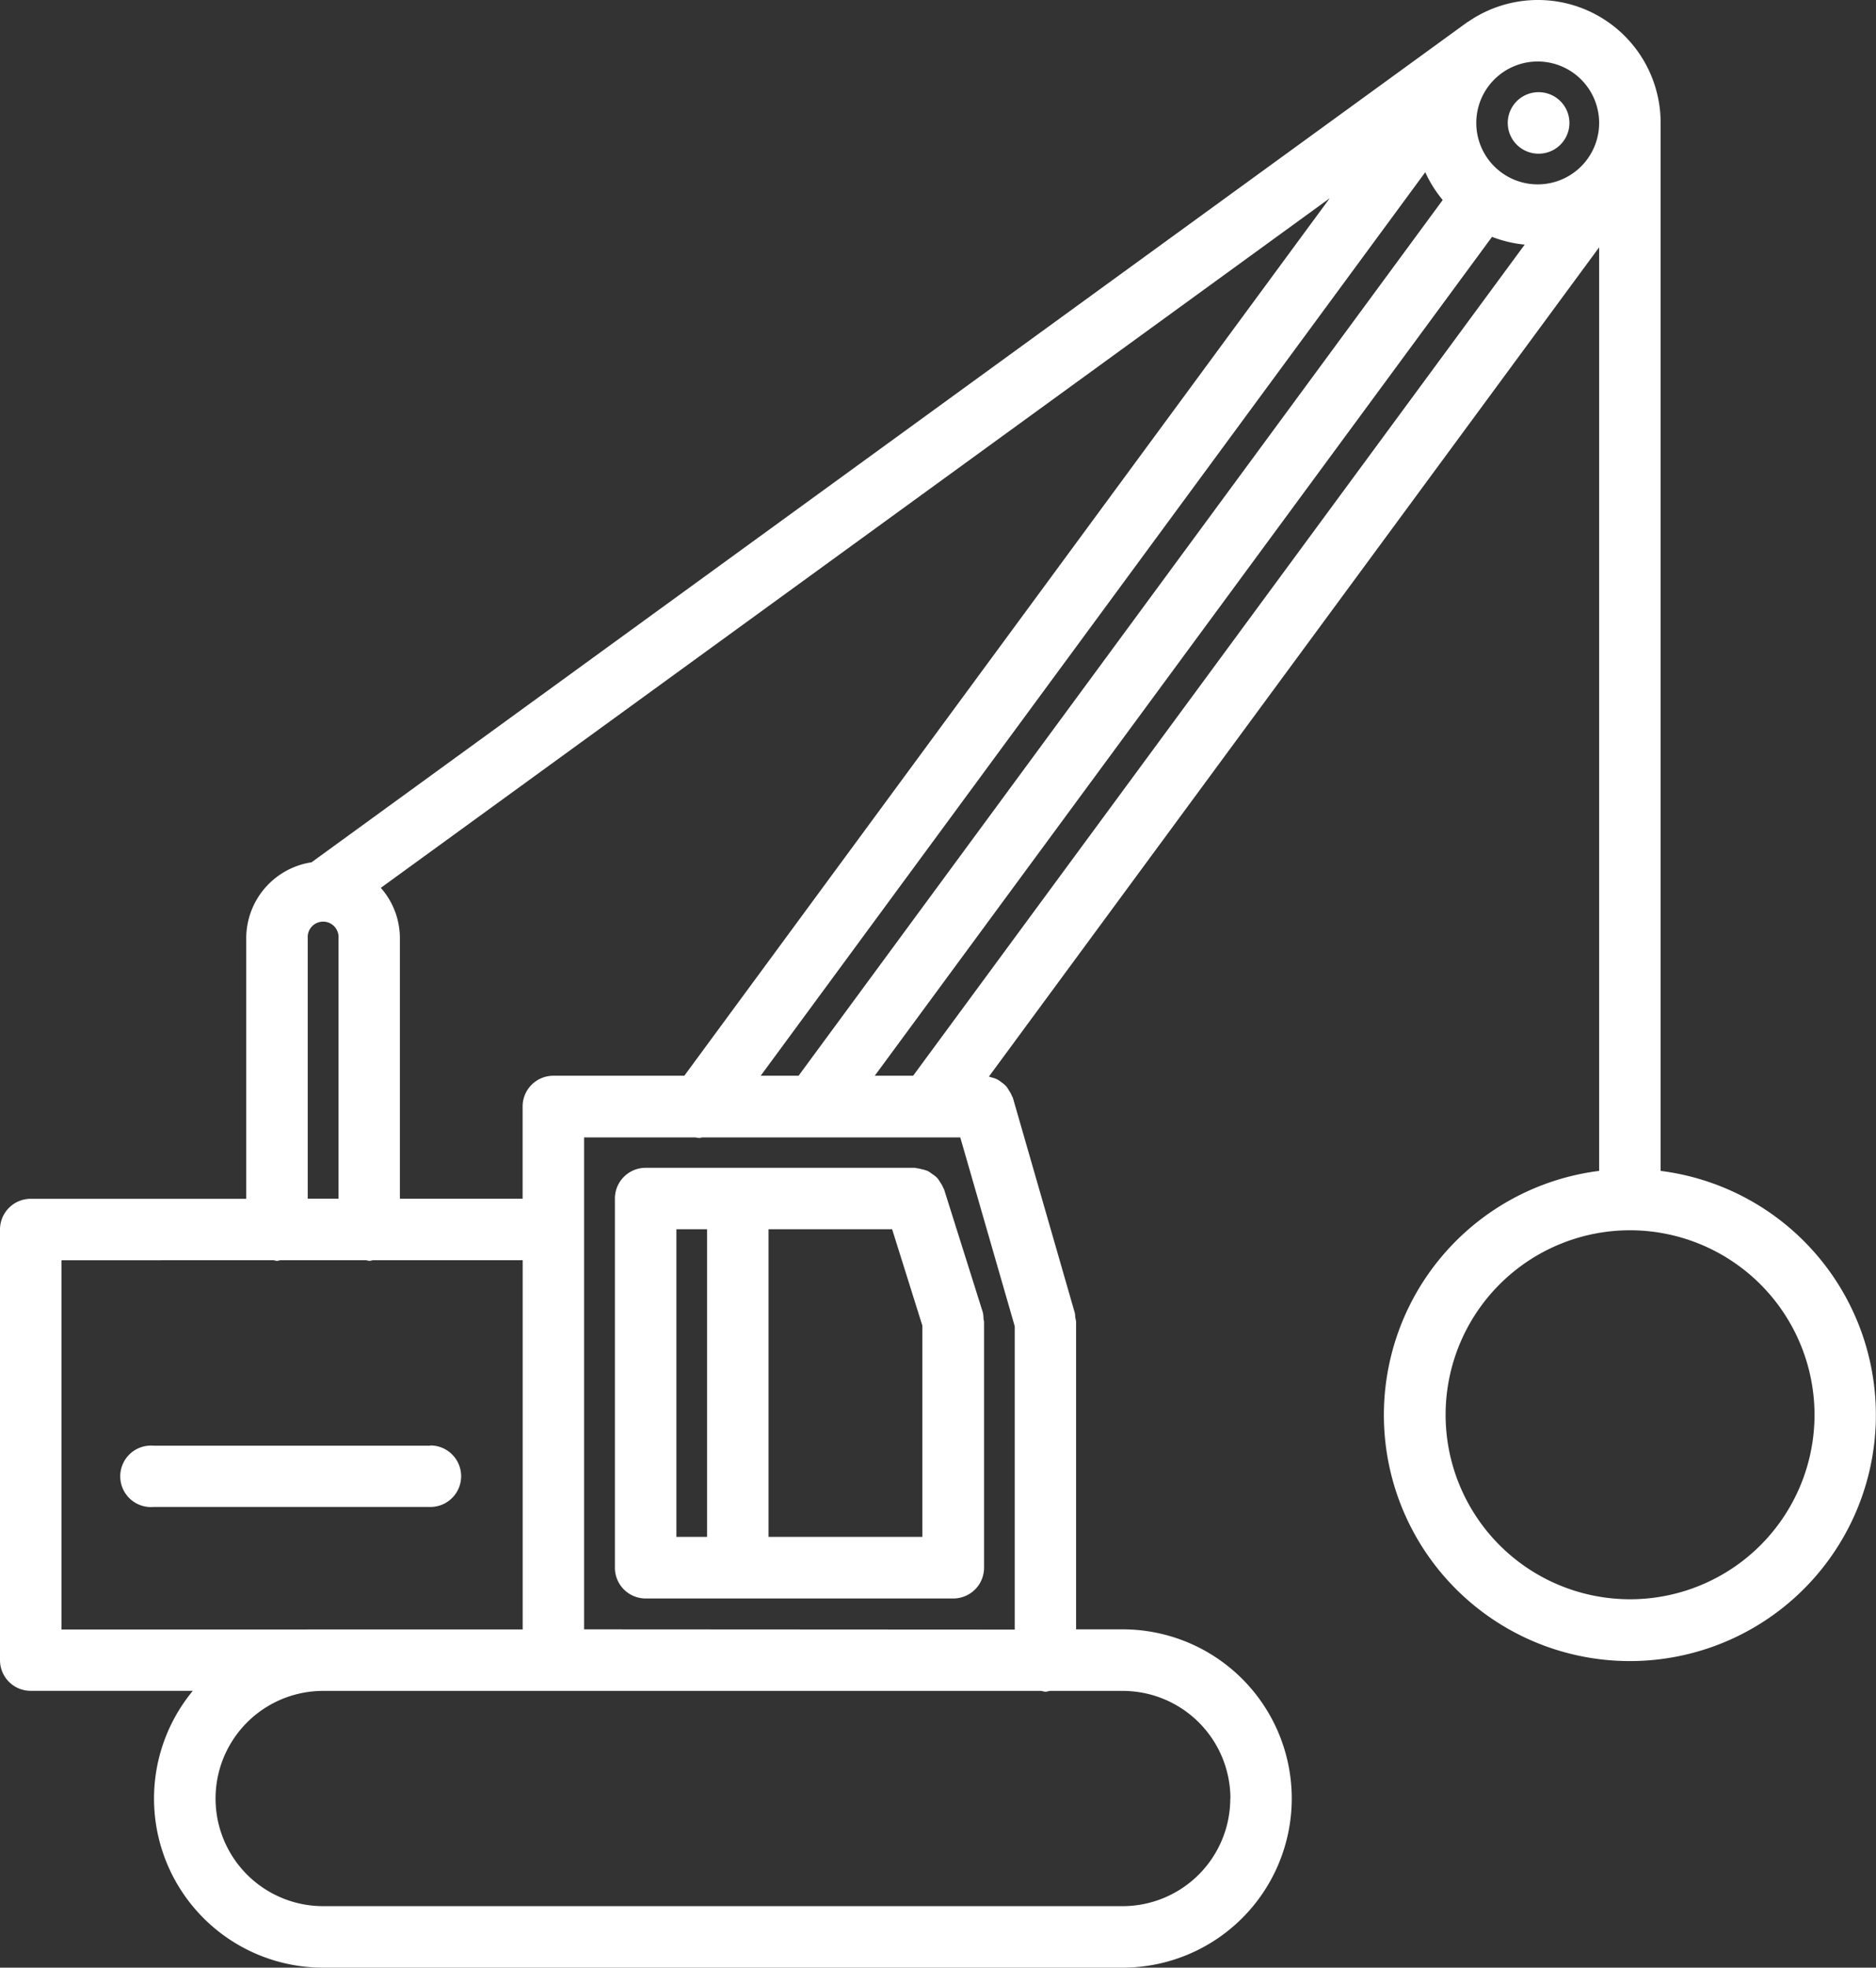 <svg xmlns="http://www.w3.org/2000/svg" width="31" height="32.507" viewBox="0 0 31 32.507"><rect x="0" y="0" width="31" height="32.507" fill="#333333" stroke="none"/><defs><style>.a{fill:#fff;}</style></defs><path class="a" d="M2,27.943H4.678a2.793,2.793,0,0,0,2.154,4.573H20.043a2.794,2.794,0,1,0,0-5.589h-.769V21.845a.535.535,0,0,0-.014-.07.479.479,0,0,0-.006-.071L18.23,18.148c0-.01-.011-.017-.014-.027a.481.481,0,0,0-.049-.093.5.5,0,0,0-.051-.076.511.511,0,0,0-.074-.062.475.475,0,0,0-.08-.053.505.505,0,0,0-.089-.029.277.277,0,0,0-.04-.013l10.084-13.7V19.353a4.065,4.065,0,1,0,1.016,0V2.04A2.028,2.028,0,0,0,25.75.37s-.008,0-.011.005L6.64,14.255a1.27,1.27,0,0,0-1.079,1.252v4.307H2a.508.508,0,0,0-.508.508v7.114A.507.507,0,0,0,2,27.943Zm4.017-7.114a.425.425,0,0,0,.052.011.446.446,0,0,0,.052-.011H7.546a.425.425,0,0,0,.052.011h0a.469.469,0,0,0,.052-.011h2.479v6.1H2.508v-6.1ZM8.1,15.506a1.26,1.26,0,0,0-.315-.829L23.465,3.284,12.8,17.781H10.636a.508.508,0,0,0-.508.508v1.524H8.1Zm8.481,2.275h-.634l10.2-13.859a2.006,2.006,0,0,0,.54.128ZM25.332,3.313,14.688,17.781h-.626L25.044,2.854a1.991,1.991,0,0,0,.288.459Zm-3.51,26.409A1.78,1.78,0,0,1,20.043,31.5H6.832a1.778,1.778,0,0,1,0-3.556H18.7a.462.462,0,0,0,.069.014.536.536,0,0,0,.069-.014h1.208a1.78,1.78,0,0,1,1.778,1.778ZM11.144,26.927V18.8h1.842a.525.525,0,0,0,.063.01.432.432,0,0,0,.043-.01h4.268l.9,3.12v5.011Zm20.332-3.545a3.048,3.048,0,1,1-3.048-3.048A3.051,3.051,0,0,1,31.476,23.382ZM27.917,2.04A1.015,1.015,0,1,1,26.9,1.025,1.016,1.016,0,0,1,27.917,2.04ZM6.577,15.506a.255.255,0,1,1,.509,0l0,4.306H6.577Z" transform="translate(-1.492 -0.009)"/><path class="a" d="M27.592,40.566v-.039a.445.445,0,0,0-.009-.044.494.494,0,0,0-.011-.109l-.64-2.031c0-.008-.009-.013-.011-.02a.477.477,0,0,0-.055-.1.492.492,0,0,0-.046-.068.472.472,0,0,0-.088-.07.532.532,0,0,0-.066-.045.524.524,0,0,0-.106-.032.477.477,0,0,0-.084-.017.294.294,0,0,0-.029-.006H22a.508.508,0,0,0-.508.508v6.1A.508.508,0,0,0,22,45.1h5.084a.508.508,0,0,0,.508-.508V40.579S27.591,40.57,27.592,40.566ZM22.508,39h.507v5.082h-.507Zm1.523,5.082V39h2.042l.5,1.594v3.488Z" transform="translate(-11.331 -18.692)"/><path class="a" d="M10.572,48.988H6A.508.508,0,1,0,6,50h4.572a.508.508,0,1,0,0-1.016Z" transform="translate(-3.46 -25.104)"/><path class="a" d="M51.042,4.023a.508.508,0,1,0,0-1.016h-.006a.508.508,0,0,0,.006,1.016Z" transform="translate(-25.616 -1.484)"/></svg>